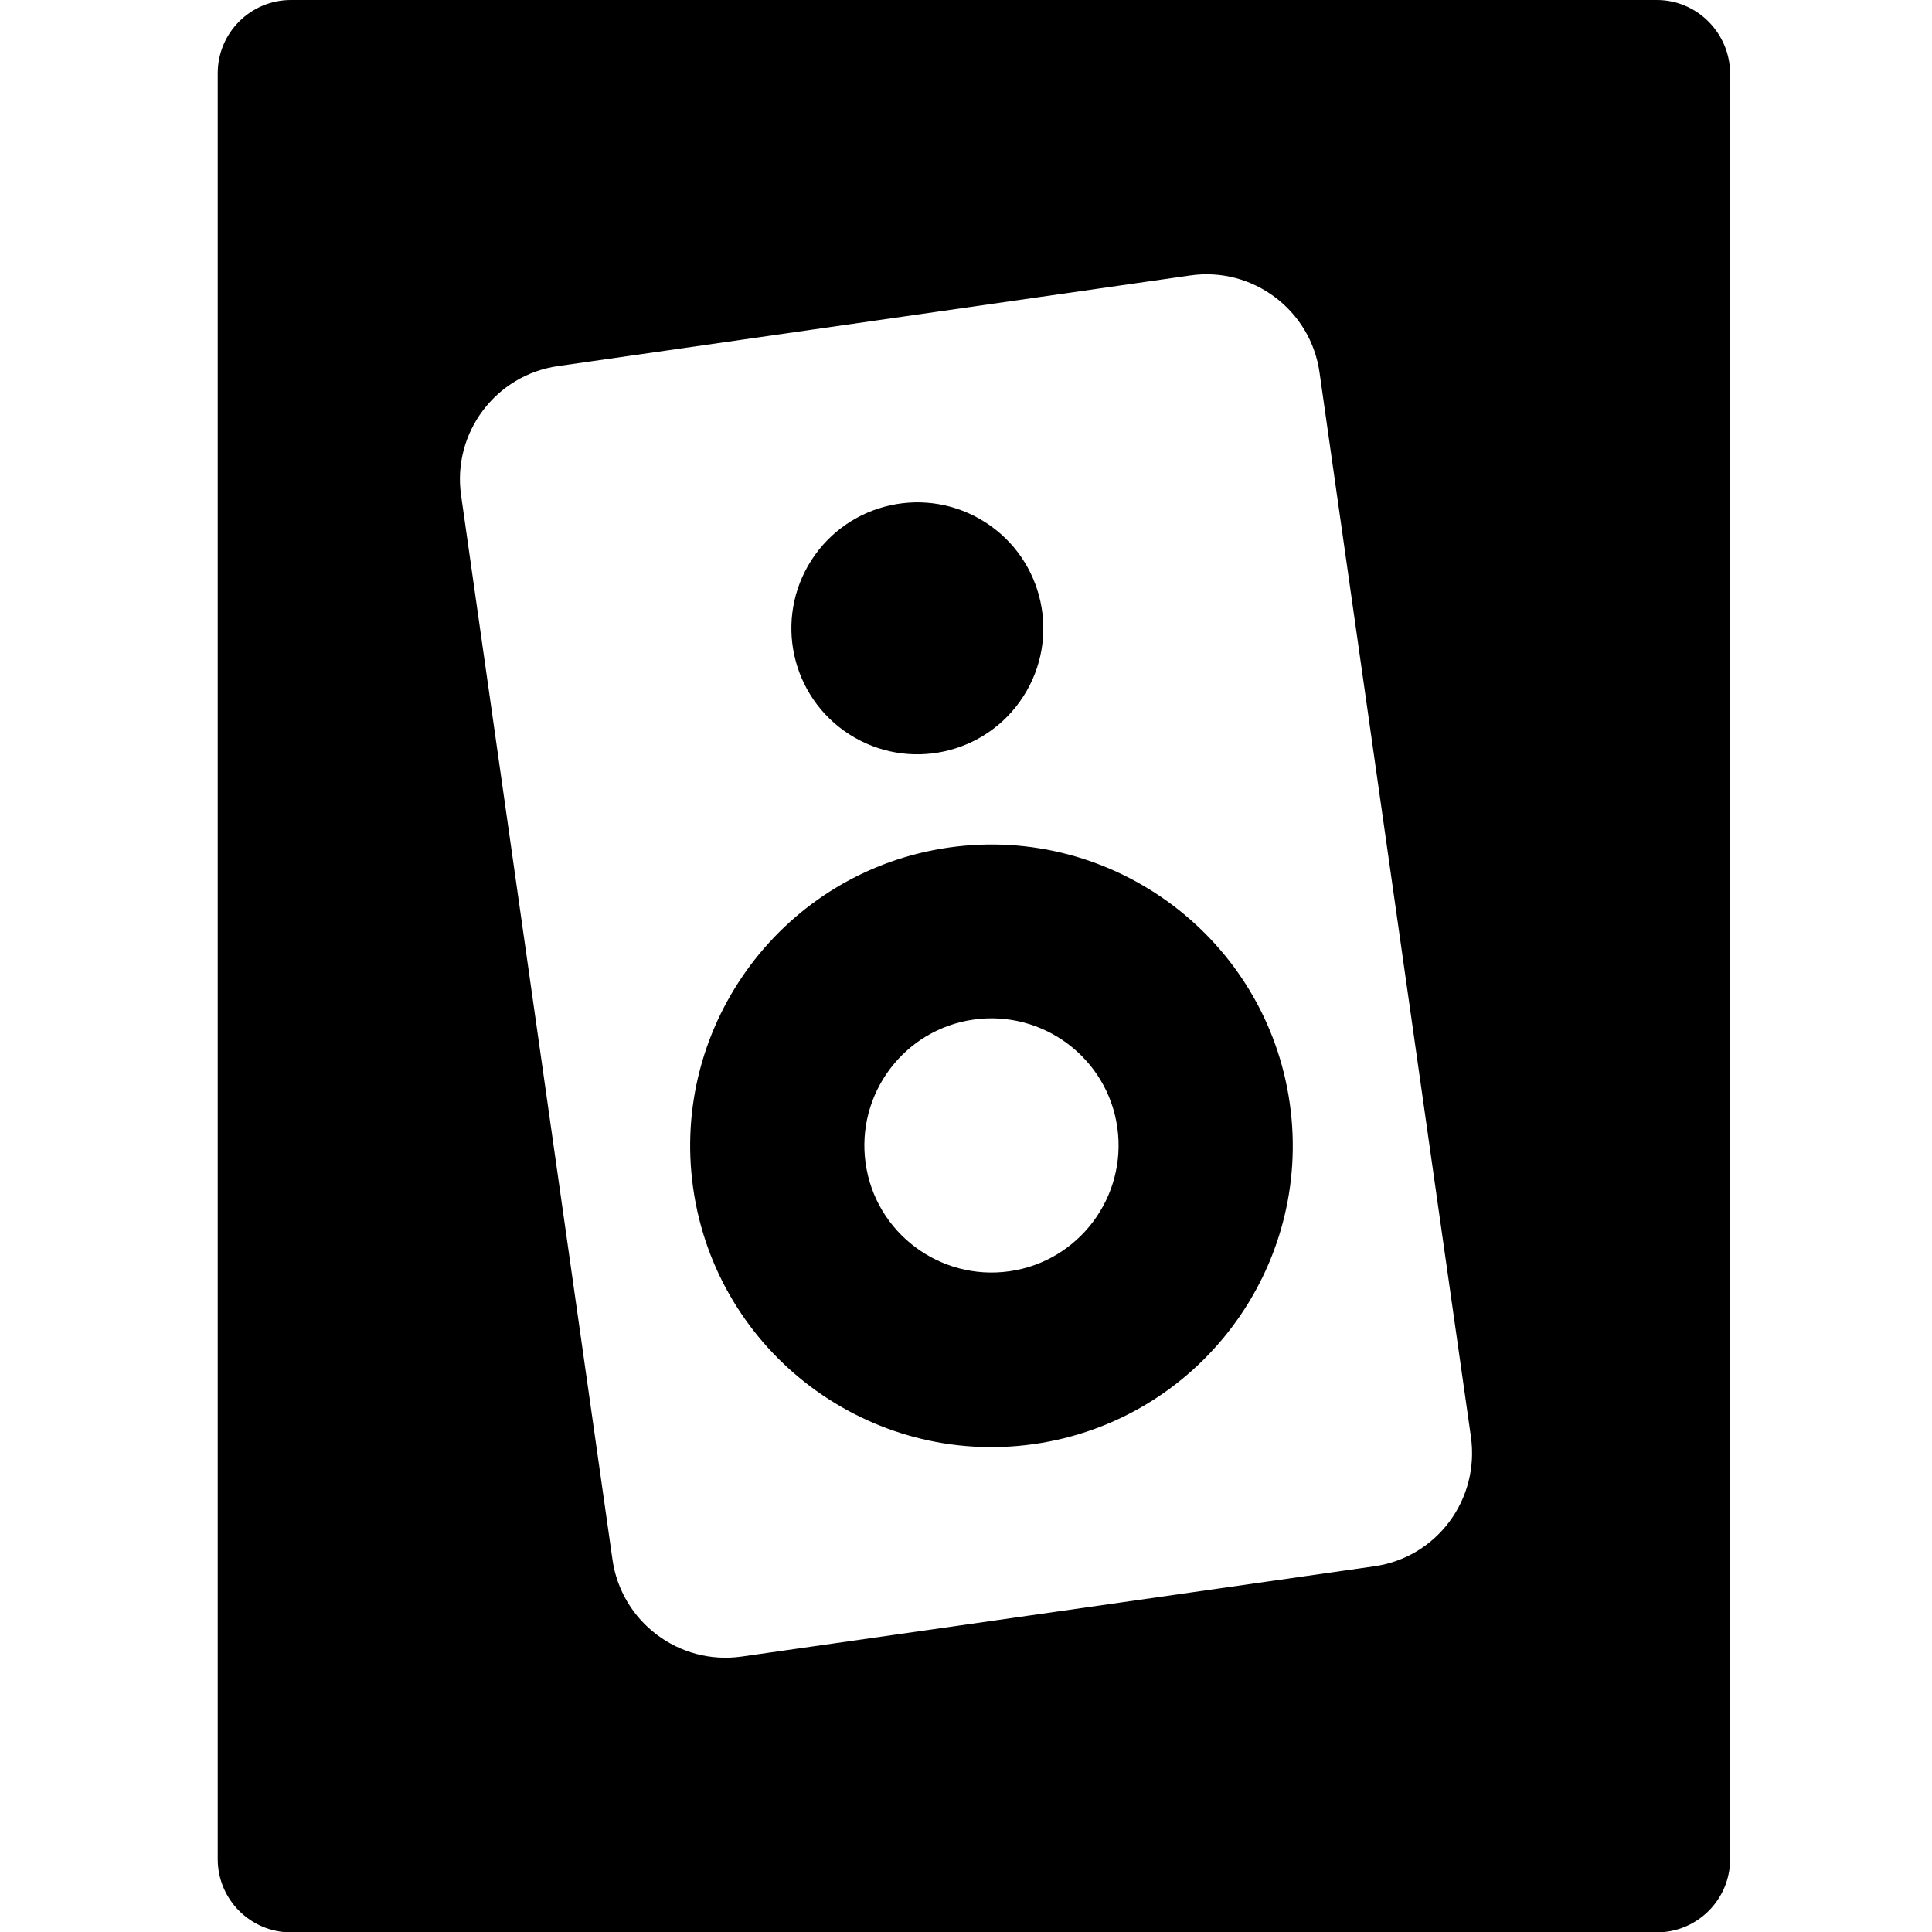 <?xml version="1.0" encoding="utf-8"?>
<!-- Generator: Adobe Illustrator 23.1.1, SVG Export Plug-In . SVG Version: 6.00 Build 0)  -->
<svg version="1.1" id="Capa_1" xmlns="http://www.w3.org/2000/svg" xmlns:xlink="http://www.w3.org/1999/xlink" x="0px" y="0px"
	 viewBox="0 0 512 512" style="enable-background:new 0 0 512 512;" xml:space="preserve">
<ellipse transform="matrix(0.54 -0.841 0.841 0.54 -28.3 281.222)" cx="243.3" cy="166.5" rx="33.4" ry="33.4"/>
<path d="M251.5,224.6c-43.6,6.2-74,46.7-67.8,90.3c6.2,43.6,46.7,74,90.3,67.8c43.6-6.2,74-46.7,67.8-90.3
	C335.6,248.8,295.1,218.4,251.5,224.6z M267.5,336.9c-18.4,2.6-35.5-10.2-38.1-28.6c-2.6-18.4,10.2-35.5,28.6-38.1
	c18.4-2.6,35.5,10.2,38.1,28.6C298.7,317.2,285.9,334.3,267.5,336.9z"/>
<path d="M439.1,0h-362C66.4,0,57.7,8.7,57.7,19.4v473.3c0,10.7,8.7,19.4,19.4,19.4h362c10.7,0,19.4-8.7,19.4-19.4V19.4
	C458.4,8.7,449.7,0,439.1,0z M364.1,415.1L196.6,439c-16.6,2.4-32-9.2-34.3-25.8l-40.1-281.9c-2.4-16.6,9.2-32,25.8-34.3L315.4,73
	c16.6-2.4,32,9.2,34.3,25.8l40.1,281.9C392.2,397.4,380.7,412.8,364.1,415.1z"/>
</svg>
